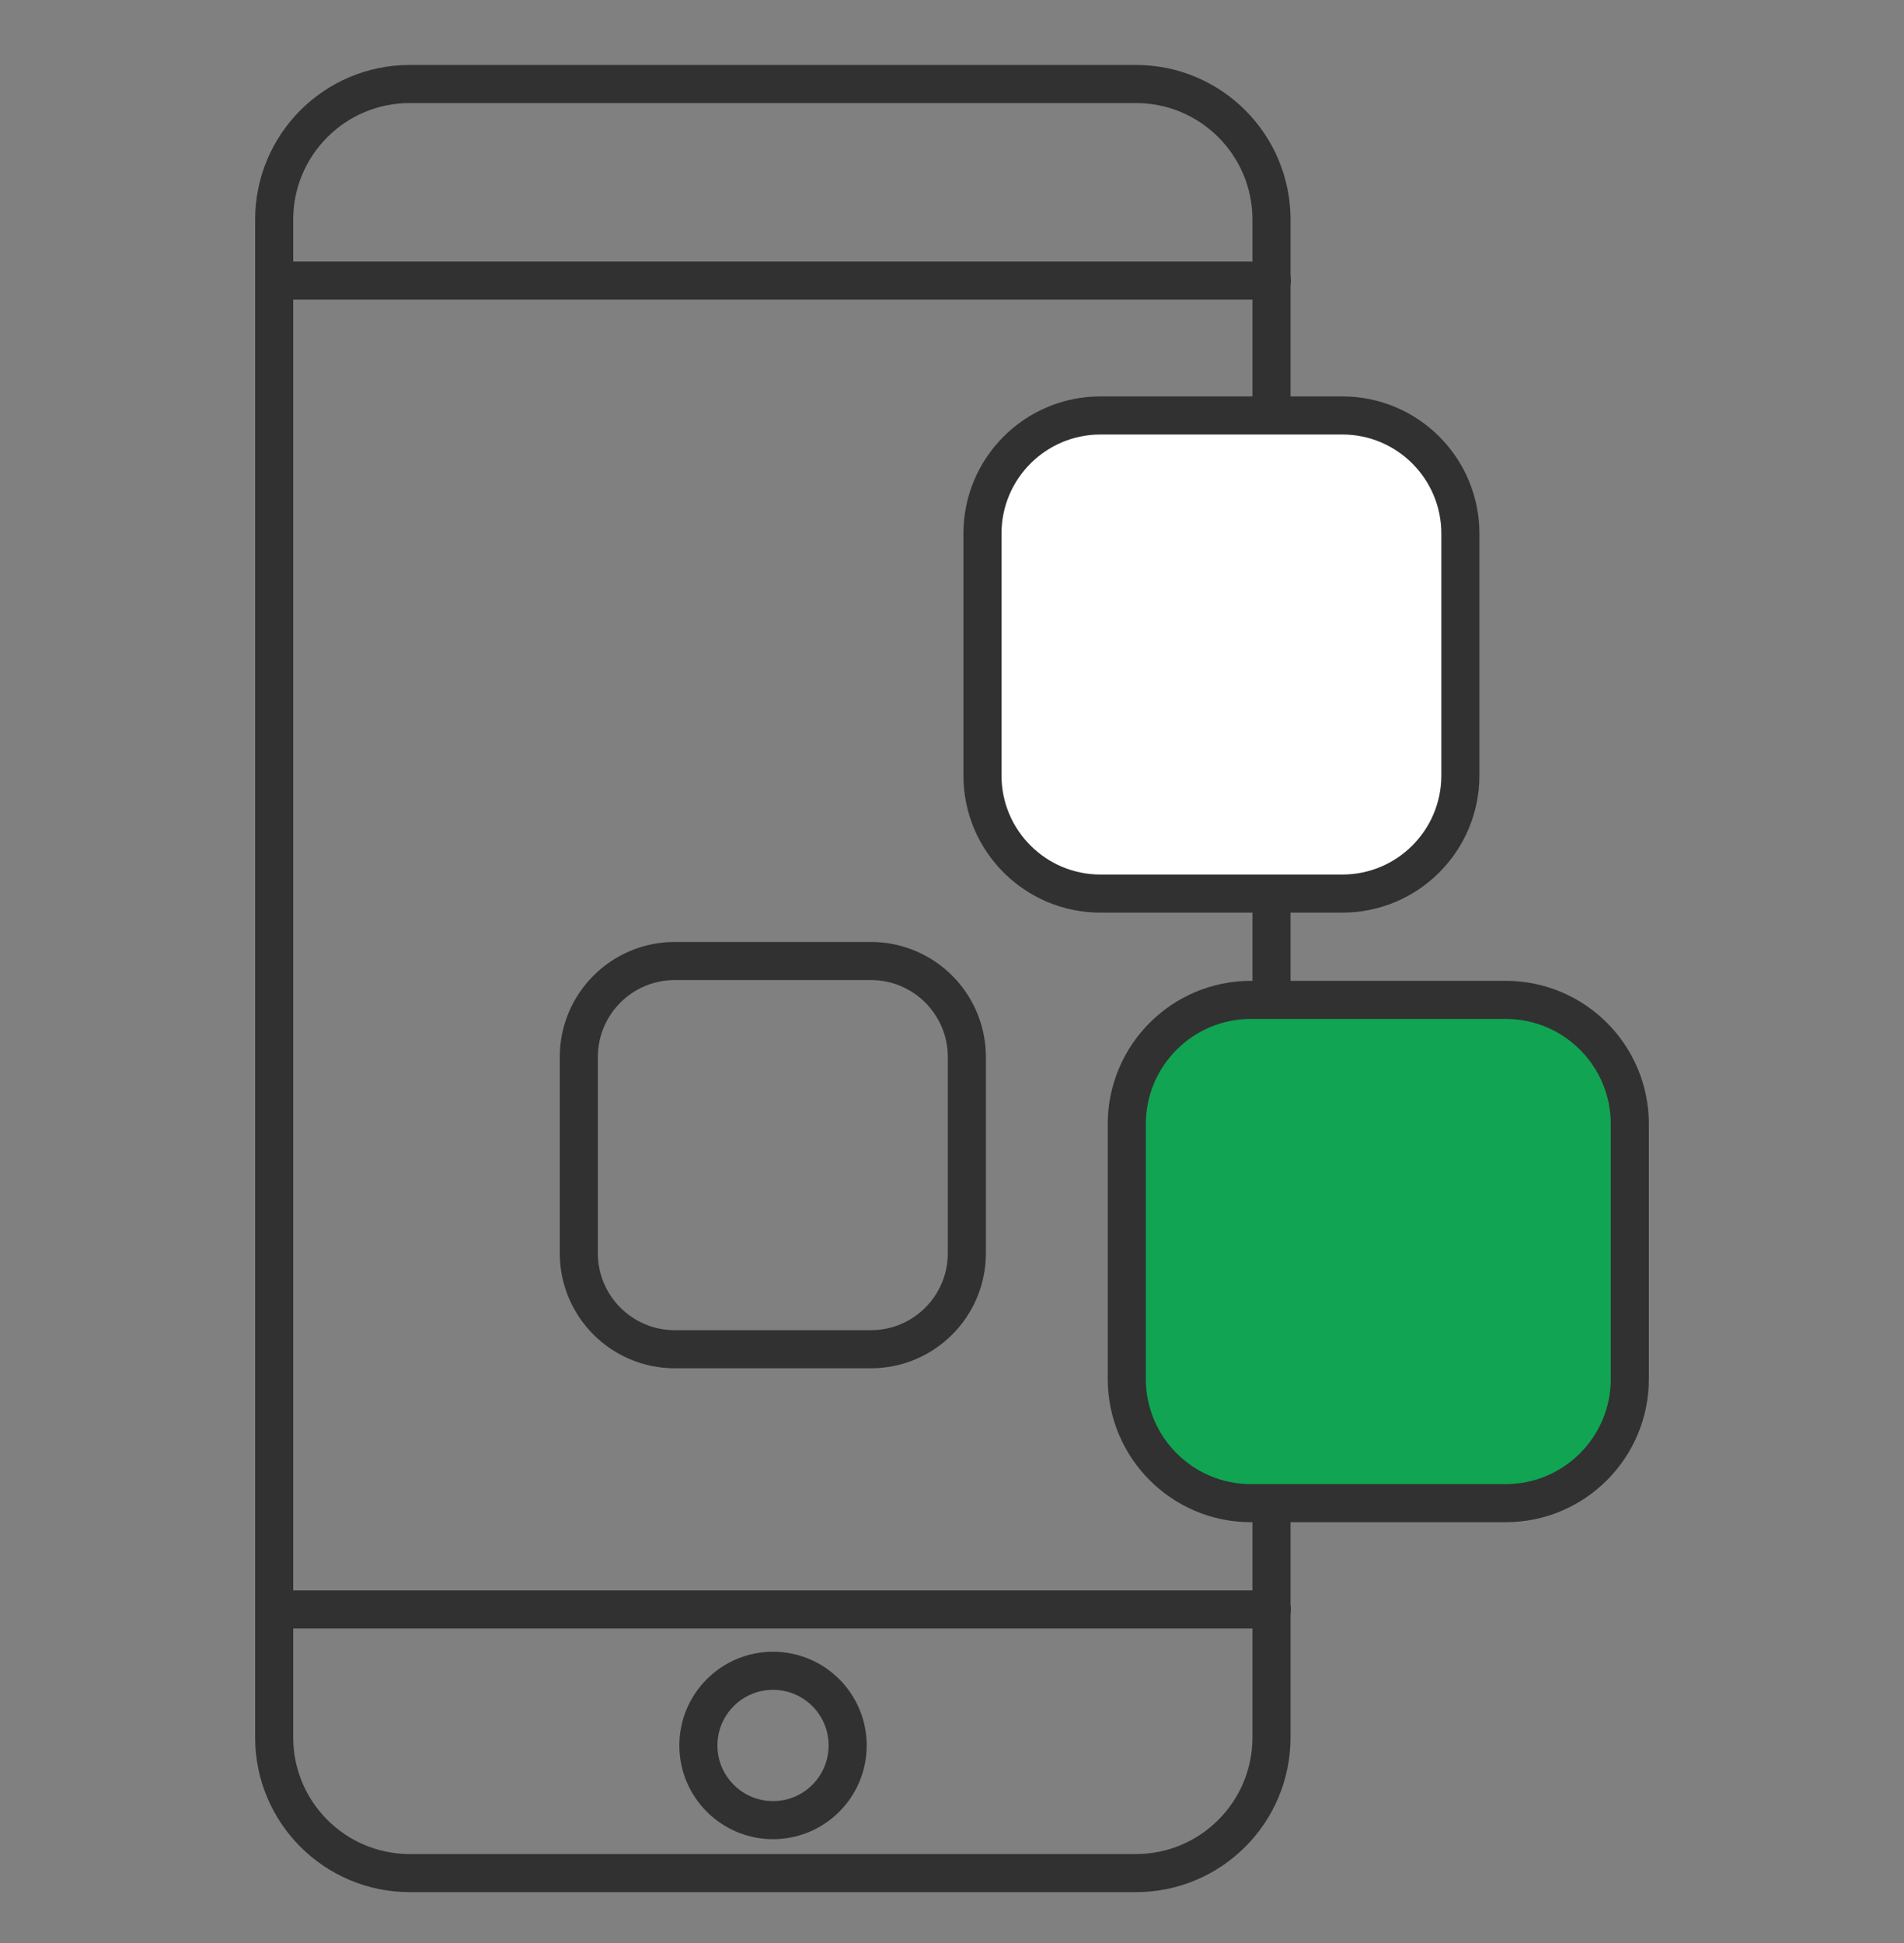 <svg width="50" height="51" viewBox="0 0 50 51" fill="none" xmlns="http://www.w3.org/2000/svg">
<rect x="0" y="0" width="50" height="51" fill="#808080" stroke="none"/>
<path d="M29.83 2.205H10.76C8.794 2.205 7.2 3.798 7.2 5.765V45.605C7.2 47.571 8.794 49.165 10.76 49.165H29.83C31.796 49.165 33.39 47.571 33.39 45.605V5.765C33.39 3.798 31.796 2.205 29.83 2.205Z" stroke="#313131" stroke-linecap="round" stroke-linejoin="round"/>
<path d="M7.2 7.365H33.4" stroke="#313131" stroke-linecap="round" stroke-linejoin="round"/>
<path d="M7.2 42.245H33.4" stroke="#313131" stroke-linecap="round" stroke-linejoin="round"/>
<path d="M20.3 47.775C21.383 47.775 22.26 46.897 22.26 45.815C22.26 44.732 21.383 43.855 20.3 43.855C19.218 43.855 18.34 44.732 18.34 45.815C18.34 46.897 19.218 47.775 20.3 47.775Z" stroke="#313131" stroke-linecap="round" stroke-linejoin="round"/>
<path d="M35.25 10.905H28.9C27.188 10.905 25.8 12.293 25.8 14.005V20.355C25.8 22.067 27.188 23.455 28.9 23.455H35.25C36.962 23.455 38.35 22.067 38.35 20.355V14.005C38.35 12.293 36.962 10.905 35.25 10.905Z" fill="white" stroke="#313131" stroke-linecap="round" stroke-linejoin="round"/>
<path d="M22.87 25.225H17.72C16.328 25.225 15.2 26.353 15.2 27.745V32.895C15.2 34.286 16.328 35.415 17.72 35.415H22.87C24.262 35.415 25.39 34.286 25.39 32.895V27.745C25.39 26.353 24.262 25.225 22.87 25.225Z" stroke="#313131" stroke-linecap="round" stroke-linejoin="round"/>
<path d="M39.54 26.245H32.85C31.05 26.245 29.59 27.704 29.59 29.505V36.195C29.59 37.995 31.05 39.455 32.85 39.455H39.54C41.34 39.455 42.8 37.995 42.8 36.195V29.505C42.8 27.704 41.34 26.245 39.54 26.245Z" fill="#11A452"/>
<path d="M39.54 26.245H32.85C31.05 26.245 29.59 27.704 29.59 29.505V36.195C29.59 37.995 31.05 39.455 32.85 39.455H39.54C41.34 39.455 42.8 37.995 42.8 36.195V29.505C42.8 27.704 41.34 26.245 39.54 26.245Z" stroke="#313131" stroke-linecap="round" stroke-linejoin="round"/>
</svg>
